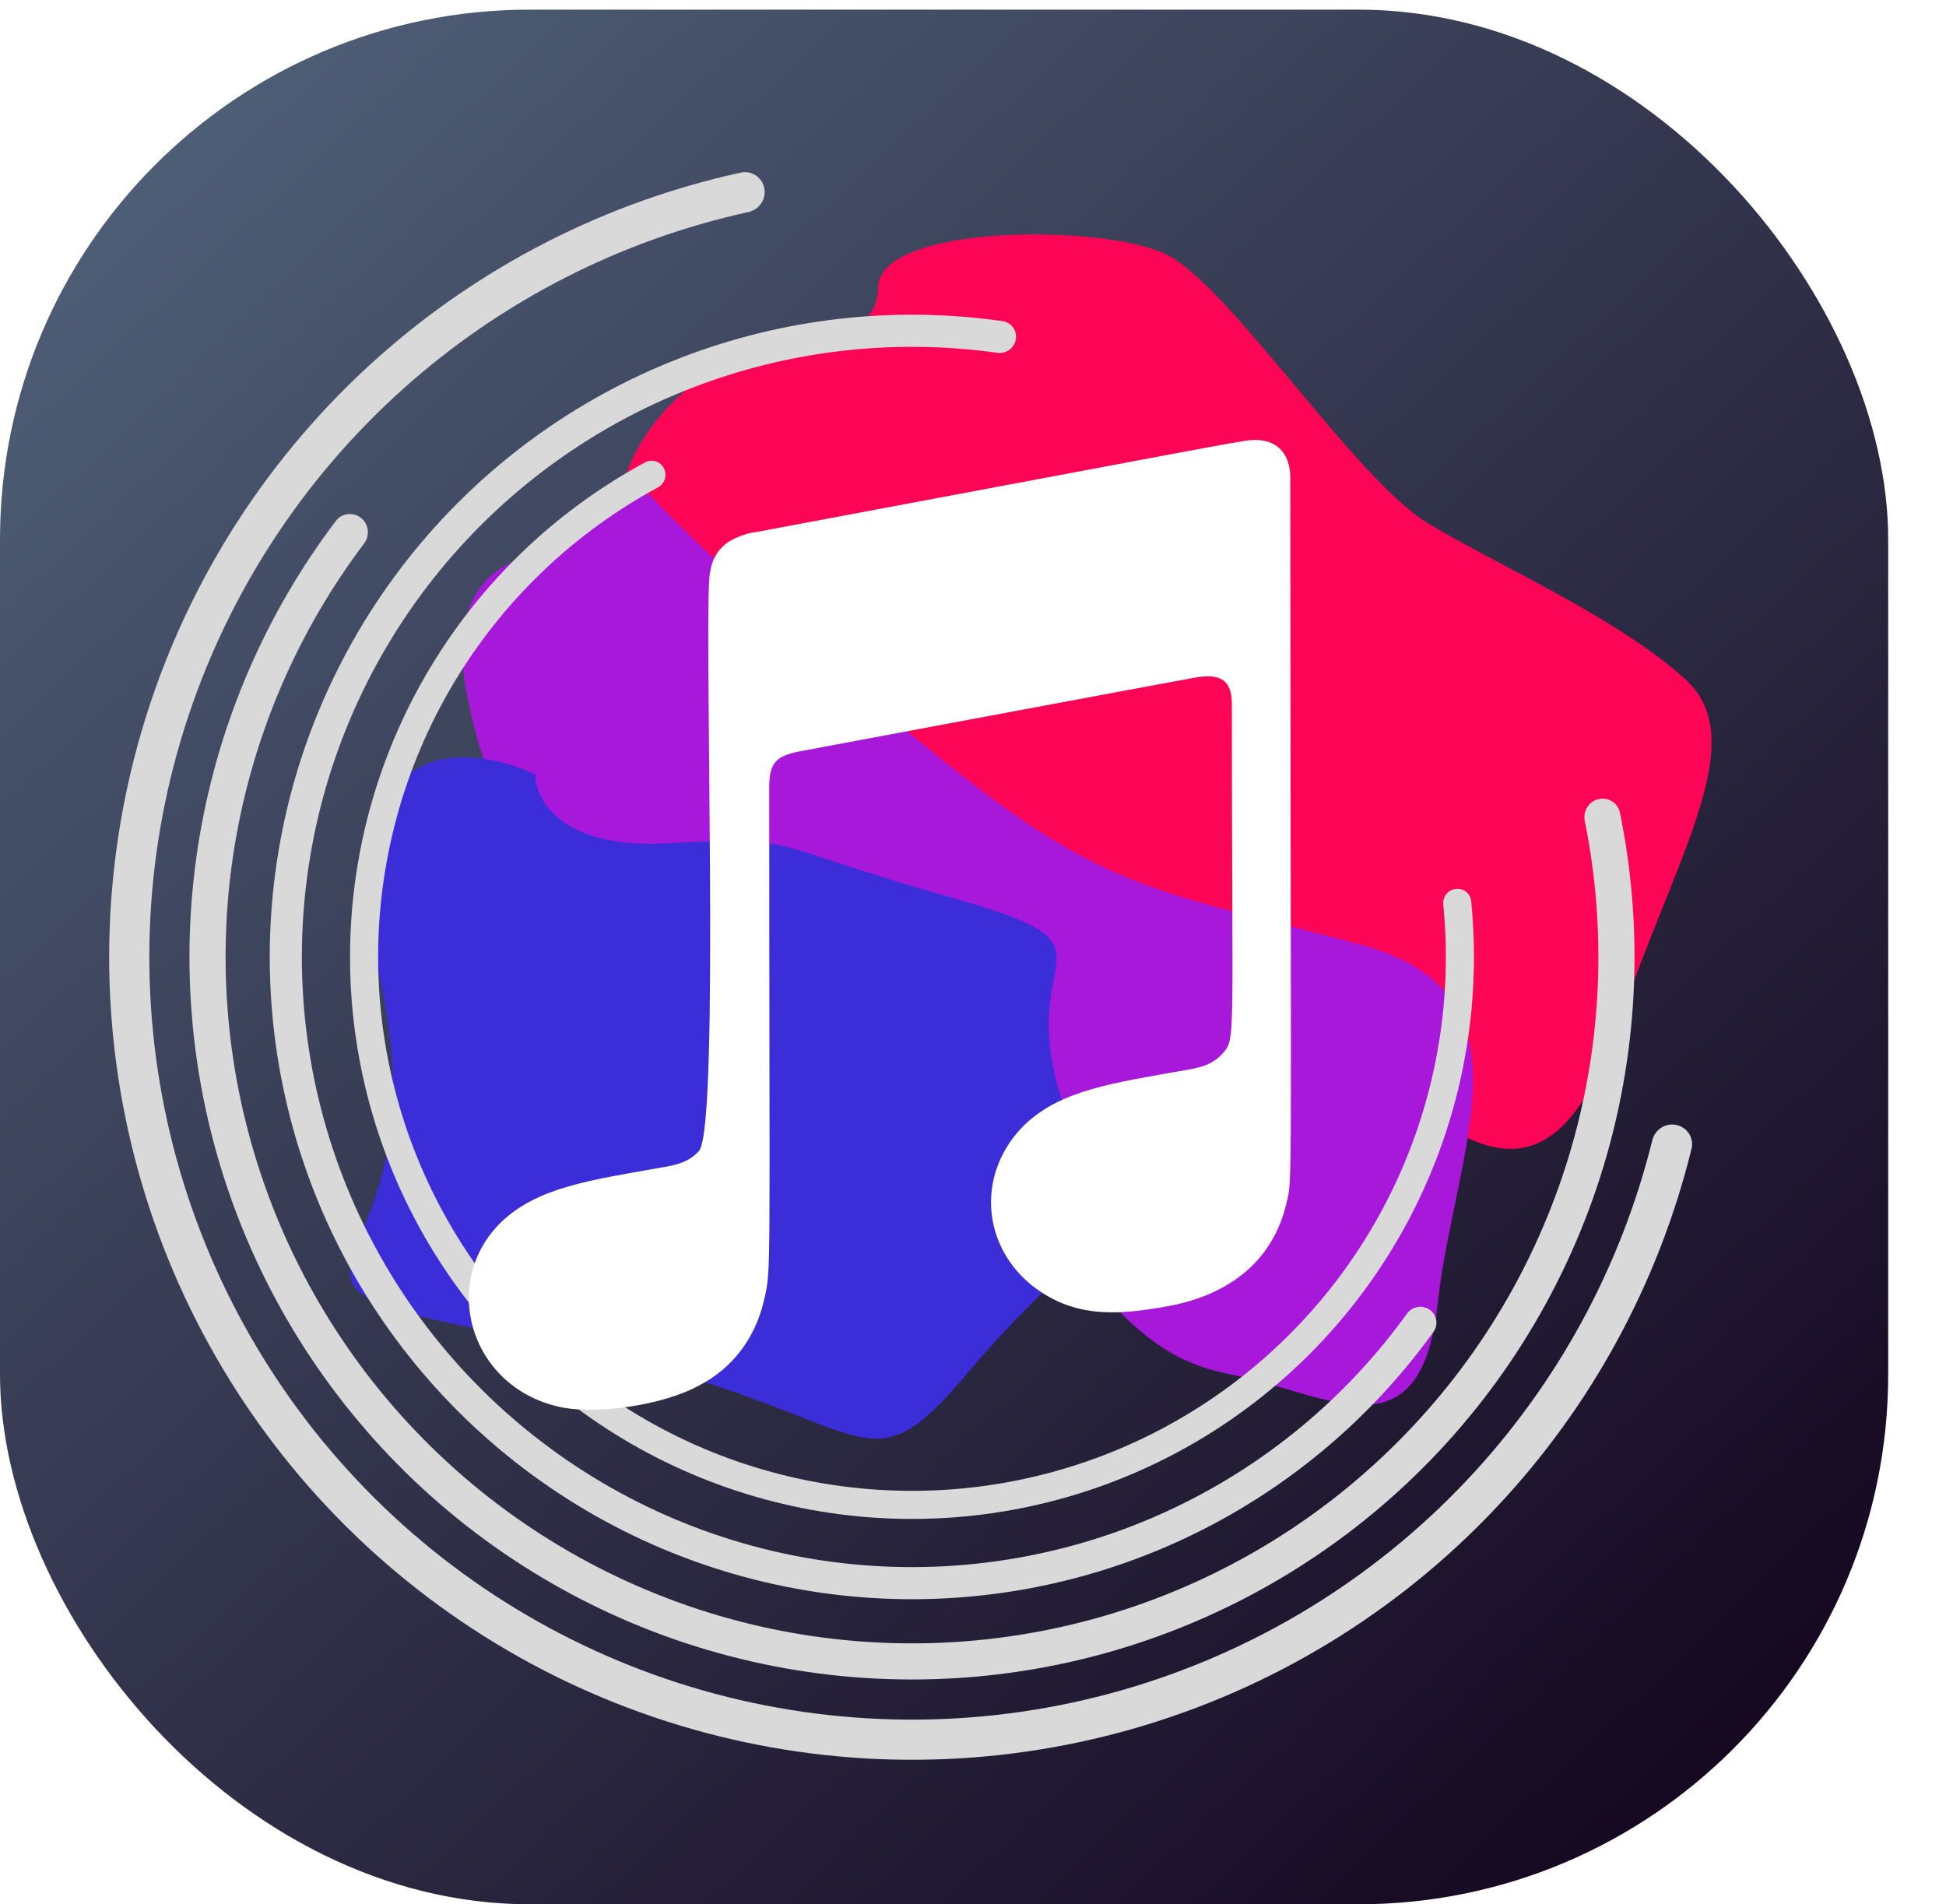 <svg width="606" height="593" viewBox="0 0 606 593" fill="none" xmlns="http://www.w3.org/2000/svg">
<rect y="3" width="588" height="590" rx="165" fill="url(#paint0_linear_2_20)"/>
<g filter="url(#filter0_f_2_20)">
<path d="M192.592 171.574C187.129 134.809 224.282 109.599 237.395 109.599C249.415 109.599 273.455 105.607 273.455 89.641C273.455 69.683 343.39 69.683 363.06 79.137C382.729 88.591 422.067 149.515 445.015 163.17C467.962 176.826 504.023 192.582 524.785 211.49C545.547 230.397 522.599 265.061 504.023 318.633C485.446 372.204 461.406 366.952 422.067 325.986C382.729 285.019 387.1 318.633 356.503 318.633C325.907 318.633 298.588 290.271 273.455 270.313C248.322 250.355 198.056 208.339 192.592 171.574Z" fill="#FD0557"/>
</g>
<g filter="url(#filter1_f_2_20)">
<path d="M145.312 215.65C139.984 187.937 150.64 172.927 174.616 171.772C180.388 162.149 194.063 145.214 202.588 154.452C213.244 165.998 265.192 215.65 306.484 246.826C347.776 278.003 367.756 279.157 423.7 294.168C479.645 309.179 453.004 357.676 447.676 406.173C442.348 454.669 413.044 433.885 383.74 428.112C354.436 422.338 346.444 406.173 295.828 347.284C245.212 288.395 223.9 310.334 191.932 288.395C159.964 266.456 150.64 243.362 145.312 215.65Z" fill="#A818DB"/>
</g>
<g filter="url(#filter2_f_2_20)">
<path d="M118.708 306.632C102.128 228.565 143.797 230.469 166.704 241.179C166.704 249.113 174.994 264.504 208.154 262.6C249.605 260.22 236.515 262.6 295.418 279.261C354.321 295.922 313.962 294.732 331.415 344.714C348.867 394.696 337.959 383.985 301.963 426.827C265.967 469.669 274.693 437.537 166.704 417.307C58.714 397.076 139.434 404.216 118.708 306.632Z" fill="#3B2DD7"/>
</g>
<path d="M522.07 350.313C525.441 351.054 527.582 354.391 526.757 357.742C516.488 399.471 495.624 437.886 466.139 469.247C435.226 502.126 395.989 526.024 352.591 538.406C309.193 550.788 263.253 551.192 219.644 539.575C176.035 527.957 136.385 504.752 104.898 472.421C73.412 440.09 51.265 399.838 40.806 355.937C30.347 312.036 31.967 266.123 45.494 223.068C59.02 180.013 83.949 141.423 117.636 111.391C149.766 82.747 188.72 62.907 230.706 53.747C234.078 53.011 237.357 55.239 238.008 58.628V58.628C238.659 62.018 236.437 65.286 233.065 66.026C193.295 74.758 156.4 93.579 125.954 120.721C93.952 149.252 70.269 185.913 57.419 226.815C44.569 267.717 43.03 311.334 52.966 353.04C62.902 394.746 83.942 432.985 113.854 463.7C143.765 494.414 181.434 516.459 222.862 527.496C264.29 538.533 307.934 538.149 349.161 526.386C390.389 514.623 427.665 491.92 457.032 460.684C484.971 430.968 504.762 394.584 514.544 355.059C515.373 351.708 518.699 349.573 522.07 350.313V350.313Z" fill="#D9D9D9"/>
<path d="M497.799 248.854C500.827 248.158 503.853 250.048 504.473 253.092C511.688 288.513 510.267 325.181 500.294 359.984C489.803 396.591 470.193 429.936 443.301 456.897C416.408 483.858 383.113 503.552 346.532 514.136C309.952 524.719 271.285 525.845 234.151 517.408C197.017 508.972 162.631 491.248 134.215 465.898C105.799 440.547 84.282 408.399 71.68 372.465C59.077 336.531 55.8 297.985 62.157 260.439C68.201 224.744 82.764 191.062 104.576 162.235C106.451 159.758 109.996 159.362 112.426 161.297V161.297C114.855 163.233 115.249 166.768 113.378 169.248C92.75 196.583 78.975 228.499 73.249 262.317C67.21 297.986 70.323 334.604 82.296 368.742C94.268 402.879 114.709 433.42 141.705 457.503C168.7 481.586 201.366 498.423 236.643 506.438C271.92 514.453 308.655 513.383 343.406 503.329C378.157 493.275 409.788 474.565 435.336 448.952C460.884 423.339 479.513 391.661 489.479 356.885C498.928 323.912 500.296 289.177 493.505 255.613C492.889 252.568 494.772 249.55 497.799 248.854V248.854Z" fill="#D9D9D9"/>
<path d="M445.148 407.802C447.43 409.357 448.024 412.471 446.413 414.714C426.475 442.458 399.744 464.656 368.748 479.157C336.242 494.364 300.241 500.544 264.524 497.049C228.806 493.555 194.687 480.513 165.744 459.293C136.802 438.073 114.102 409.457 100.026 376.444C85.95 343.432 81.016 307.24 85.742 271.664C90.467 236.088 104.679 202.439 126.885 174.247C149.092 146.054 178.475 124.355 211.954 111.427C243.876 99.1 278.401 95.18 312.224 100.001C314.957 100.391 316.794 102.976 316.336 105.7V105.7C315.878 108.423 313.299 110.252 310.565 109.866C278.513 105.34 245.805 109.075 215.556 120.756C183.751 133.038 155.837 153.651 134.741 180.434C113.645 207.217 100.144 239.184 95.654 272.981C91.165 306.778 95.852 341.16 109.224 372.522C122.597 403.884 144.161 431.07 171.657 451.229C199.153 471.388 231.566 483.777 265.498 487.097C299.429 490.417 333.629 484.546 364.511 470.099C393.882 456.359 419.221 435.343 438.146 409.081C439.76 406.841 442.866 406.247 445.148 407.802V407.802Z" fill="#D9D9D9"/>
<path d="M453.303 276.804C455.701 276.504 457.894 278.204 458.134 280.608C461.168 310.99 456.203 341.665 443.694 369.574C430.589 398.815 409.706 423.896 383.324 442.082C356.942 460.269 326.073 470.863 294.083 472.709C262.093 474.556 230.21 467.583 201.911 452.552C173.612 437.521 149.983 415.009 133.6 387.47C117.218 359.931 108.711 328.423 109.007 296.381C109.304 264.339 118.392 232.994 135.281 205.763C151.401 179.772 174.036 158.482 200.908 143.985C203.034 142.838 205.671 143.702 206.764 145.857V145.857C207.858 148.011 206.995 150.64 204.87 151.79C179.426 165.56 157.992 185.746 142.717 210.375C126.673 236.244 118.039 266.022 117.757 296.462C117.476 326.902 125.557 356.835 141.12 382.997C156.683 409.159 179.131 430.545 206.015 444.825C232.9 459.104 263.188 465.728 293.579 463.974C323.969 462.22 353.295 452.156 378.358 434.878C403.421 417.601 423.259 393.774 435.709 365.995C447.563 339.549 452.286 310.487 449.449 281.696C449.212 279.291 450.906 277.104 453.303 276.804V276.804Z" fill="#D9D9D9"/>
<g filter="url(#filter3_d_2_20)">
<path d="M395.607 369.687C391.341 387.973 377.474 398.25 358.875 401.72C342.542 404.723 328.942 405.458 315.876 394.914C299.943 381.5 299.743 359.277 314.076 345.262C325.409 334.451 341.342 332.249 365.275 328.044C369.275 327.31 372.741 326.376 375.674 323.106C379.941 318.301 378.608 320.37 378.608 214.194C378.608 206.719 374.941 204.651 367.275 205.985C361.808 206.919 243.477 229.076 243.477 229.076C236.677 230.543 234.544 232.546 234.544 240.221C234.544 396.849 235.277 389.641 232.878 400.052C230.078 412.198 222.611 421.341 212.745 426.413C201.545 432.619 181.279 435.355 170.479 433.353C141.679 427.948 131.546 394.646 151.079 375.56C162.412 364.749 178.345 362.547 202.278 358.342C206.278 357.607 209.745 356.674 212.678 353.404C219.411 345.729 213.878 182.161 216.145 173.085C216.678 169.614 218.145 166.678 220.878 164.476C223.678 162.14 228.744 160.805 229.811 160.805C365.808 135.313 382.408 132.042 384.741 132.042C392.407 131.509 396.807 136.047 396.807 143.788C396.941 373.691 397.541 361.345 395.607 369.687Z" fill="white"/>
</g>
<defs>
<filter id="filter0_f_2_20" x="119.348" y="0.3" width="486.352" height="430.165" filterUnits="userSpaceOnUse" color-interpolation-filters="sRGB">
<feFlood flood-opacity="0" result="BackgroundImageFix"/>
<feBlend mode="normal" in="SourceGraphic" in2="BackgroundImageFix" result="shape"/>
<feGaussianBlur stdDeviation="36.35" result="effect1_foregroundBlur_2_20"/>
</filter>
<filter id="filter1_f_2_20" x="71.268" y="79.082" width="460.109" height="431.114" filterUnits="userSpaceOnUse" color-interpolation-filters="sRGB">
<feFlood flood-opacity="0" result="BackgroundImageFix"/>
<feBlend mode="normal" in="SourceGraphic" in2="BackgroundImageFix" result="shape"/>
<feGaussianBlur stdDeviation="36.35" result="effect1_foregroundBlur_2_20"/>
</filter>
<filter id="filter2_f_2_20" x="36.3" y="163.115" width="375.968" height="357.585" filterUnits="userSpaceOnUse" color-interpolation-filters="sRGB">
<feFlood flood-opacity="0" result="BackgroundImageFix"/>
<feBlend mode="normal" in="SourceGraphic" in2="BackgroundImageFix" result="shape"/>
<feGaussianBlur stdDeviation="36.35" result="effect1_foregroundBlur_2_20"/>
</filter>
<filter id="filter3_d_2_20" x="106" y="97" width="336" height="382" filterUnits="userSpaceOnUse" color-interpolation-filters="sRGB">
<feFlood flood-opacity="0" result="BackgroundImageFix"/>
<feColorMatrix in="SourceAlpha" type="matrix" values="0 0 0 0 0 0 0 0 0 0 0 0 0 0 0 0 0 0 127 0" result="hardAlpha"/>
<feOffset dx="5" dy="5"/>
<feGaussianBlur stdDeviation="20"/>
<feComposite in2="hardAlpha" operator="out"/>
<feColorMatrix type="matrix" values="0 0 0 0 0 0 0 0 0 0 0 0 0 0 0 0 0 0 0.75 0"/>
<feBlend mode="normal" in2="BackgroundImageFix" result="effect1_dropShadow_2_20"/>
<feBlend mode="normal" in="SourceGraphic" in2="effect1_dropShadow_2_20" result="shape"/>
</filter>
<linearGradient id="paint0_linear_2_20" x1="68" y1="35" x2="542" y2="540" gradientUnits="userSpaceOnUse">
<stop stop-color="#4D5D75"/>
<stop offset="1" stop-color="#160821"/>
</linearGradient>
</defs>
</svg>

